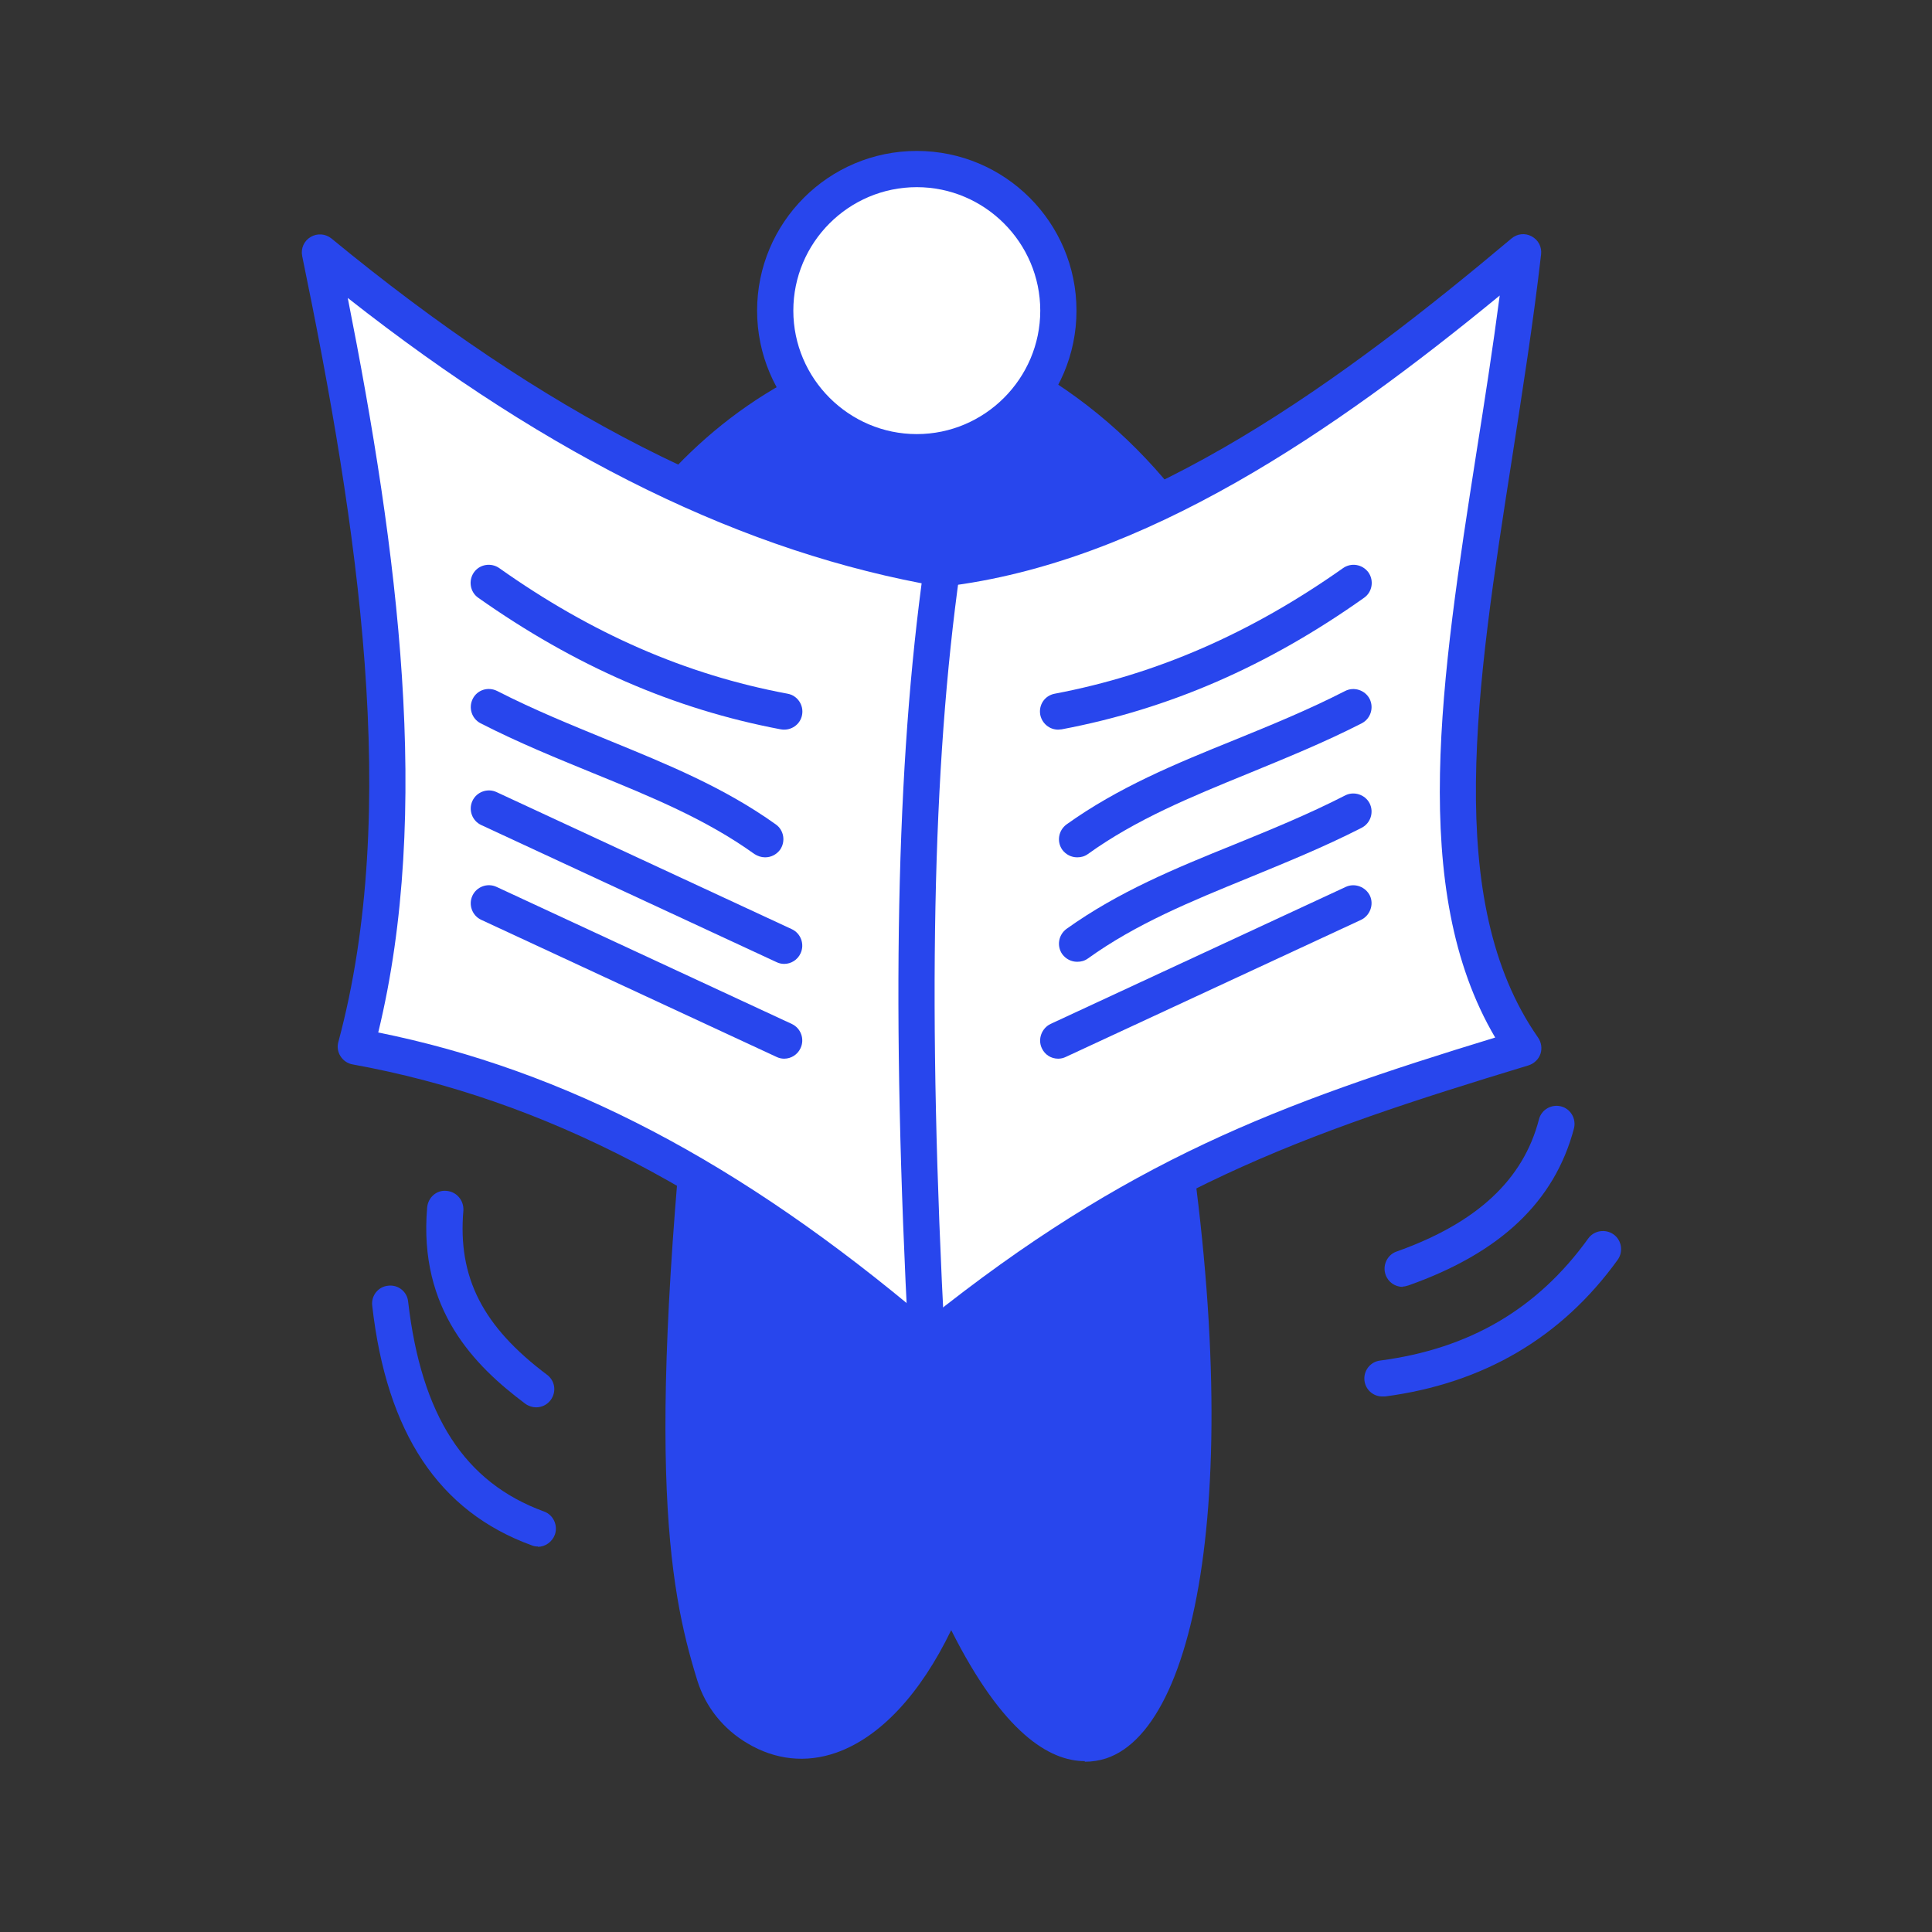 <svg width="64" height="64" viewBox="0 0 64 64" fill="none" xmlns="http://www.w3.org/2000/svg">
<rect x="0" y="0" width="64" height="64" fill="#333333" stroke="none"/>
<path d="M26.58 13.04C14.81 19.21 15.93 39.77 23.91 30.7C21.93 47.22 22.62 52.12 23.67 55.49C23.89 56.2 24.38 56.82 25.06 57.23C27.31 58.57 29.89 56.69 31.48 52.54C37.08 65.24 42.63 53.4 37.49 30.7C43.42 44.74 47.27 20.89 34.24 12.9" fill="#2846ED"/>
<path d="M35.94 58.34C34.77 58.34 33.23 57.42 31.51 54C30.48 56.13 29.15 57.55 27.7 58.06C26.7 58.41 25.68 58.3 24.76 57.75C23.96 57.28 23.37 56.54 23.1 55.67C22.12 52.51 21.31 48.09 23.12 32.34C21.54 33.67 20.37 33.72 19.61 33.46C18.29 33.02 17.46 31.5 17.27 29.16C16.88 24.42 19.43 16.11 26.3 12.51L26.86 13.57C20.47 16.92 18.11 24.64 18.46 29.06C18.6 30.83 19.17 32.05 19.98 32.32C20.83 32.6 22.07 31.89 23.46 30.31C23.63 30.11 23.92 30.05 24.16 30.16C24.4 30.27 24.54 30.52 24.51 30.78C22.48 47.69 23.31 52.31 24.25 55.32C24.43 55.9 24.83 56.4 25.37 56.72C25.99 57.09 26.64 57.16 27.3 56.93C28.66 56.46 29.99 54.78 30.92 52.33C31.01 52.1 31.22 51.95 31.47 51.95C31.71 51.94 31.94 52.08 32.03 52.31C33.52 55.69 35.11 57.48 36.26 57.1C38.76 56.27 40.43 46.45 36.9 30.85C36.83 30.55 37.01 30.24 37.3 30.15C37.6 30.05 37.92 30.2 38.04 30.49C39.31 33.49 40.43 34.5 40.97 34.46C41.39 34.42 41.83 33.7 42.09 32.62C43.08 28.44 41.68 18.2 33.92 13.44L34.55 12.42C42.82 17.49 44.32 28.44 43.26 32.9C42.72 35.19 41.66 35.61 41.07 35.66C40.34 35.72 39.59 35.3 38.86 34.4C41.4 48.12 39.87 57.18 36.64 58.25C36.42 58.32 36.19 58.36 35.93 58.36L35.94 58.34Z" fill="#2846ED"/>
<path d="M50.46 8.36C49.29 18.54 46.23 28.64 50.46 34.71C42.65 37.08 37.62 38.88 30.7 44.51C25.06 39.67 18.94 35.97 11.78 34.67C13.96 26.6 12.34 16.83 10.6 8.36C17.28 13.86 24.13 17.61 31.22 18.84C37.73 18.07 44.12 13.7 50.46 8.36Z" fill="white"/>
<path d="M30.7 45.1C30.56 45.1 30.42 45.05 30.31 44.96C23.94 39.49 18.02 36.41 11.68 35.26C11.51 35.23 11.37 35.13 11.28 34.99C11.19 34.85 11.16 34.67 11.21 34.51C13.28 26.82 11.86 17.45 10.01 8.48C9.96 8.23 10.07 7.98 10.29 7.85C10.51 7.72 10.78 7.74 10.98 7.9C18.01 13.69 24.63 17.07 31.23 18.23C38 17.39 44.55 12.54 50.07 7.9C50.26 7.74 50.52 7.71 50.74 7.83C50.96 7.95 51.08 8.18 51.05 8.43C50.79 10.7 50.43 12.97 50.09 15.17C48.91 22.72 47.79 29.85 50.95 34.37C51.06 34.53 51.09 34.73 51.03 34.91C50.97 35.09 50.82 35.23 50.64 35.29C43.06 37.59 37.96 39.39 31.08 44.98C30.97 45.07 30.84 45.11 30.7 45.11V45.1ZM12.52 34.2C18.72 35.45 24.52 38.49 30.71 43.73C37.33 38.43 42.36 36.56 49.53 34.37C46.64 29.47 47.75 22.42 48.91 14.98C49.18 13.28 49.45 11.54 49.68 9.79C44.25 14.25 37.92 18.64 31.29 19.43C31.23 19.43 31.17 19.43 31.12 19.43C24.69 18.32 18.27 15.18 11.52 9.87C13.18 18.25 14.31 26.87 12.53 34.2H12.52Z" fill="#2846ED"/>
<path d="M30.1 44.53C29.52 33.53 29.68 25.33 30.61 18.74L31.8 18.91C30.88 25.42 30.72 33.54 31.3 44.47L30.1 44.53Z" fill="#2846ED"/>
<path d="M25.97 24.17C25.97 24.17 25.9 24.17 25.86 24.16C22.32 23.49 19.04 22.06 15.84 19.8C15.57 19.61 15.51 19.23 15.7 18.96C15.89 18.69 16.27 18.63 16.54 18.82C19.59 20.98 22.71 22.35 26.09 22.98C26.42 23.04 26.63 23.36 26.57 23.68C26.52 23.97 26.26 24.17 25.98 24.17H25.97Z" fill="#2846ED"/>
<path d="M25.34 28.4C25.22 28.4 25.1 28.36 24.99 28.29C23.39 27.14 21.58 26.4 19.67 25.62C18.45 25.12 17.19 24.61 15.92 23.96C15.63 23.81 15.51 23.45 15.66 23.15C15.81 22.85 16.17 22.74 16.47 22.89C17.7 23.52 18.94 24.02 20.13 24.51C22.11 25.32 23.98 26.08 25.7 27.31C25.97 27.5 26.03 27.88 25.84 28.15C25.72 28.31 25.54 28.4 25.35 28.4H25.34Z" fill="#2846ED"/>
<path d="M25.97 35.07C25.89 35.07 25.8 35.05 25.72 35.01L15.94 30.47C15.64 30.33 15.51 29.97 15.65 29.67C15.79 29.37 16.15 29.24 16.45 29.38L26.23 33.92C26.53 34.06 26.66 34.42 26.52 34.72C26.42 34.94 26.2 35.07 25.98 35.07H25.97Z" fill="#2846ED"/>
<path d="M25.97 31.93C25.89 31.93 25.8 31.91 25.72 31.87L15.94 27.33C15.64 27.19 15.51 26.83 15.65 26.53C15.79 26.23 16.15 26.1 16.45 26.24L26.23 30.78C26.53 30.92 26.66 31.28 26.52 31.58C26.42 31.8 26.2 31.93 25.98 31.93H25.97Z" fill="#2846ED"/>
<path d="M35.05 24.17C34.77 24.17 34.52 23.97 34.46 23.68C34.4 23.35 34.61 23.04 34.94 22.98C38.31 22.34 41.43 20.98 44.49 18.82C44.76 18.63 45.13 18.69 45.33 18.96C45.52 19.23 45.46 19.61 45.19 19.8C41.99 22.07 38.72 23.49 35.17 24.16C35.13 24.16 35.09 24.17 35.06 24.17H35.05Z" fill="#2846ED"/>
<path d="M35.68 28.4C35.49 28.4 35.31 28.31 35.19 28.15C35 27.88 35.06 27.51 35.33 27.31C37.05 26.08 38.92 25.31 40.9 24.51C42.1 24.02 43.33 23.52 44.56 22.89C44.85 22.74 45.22 22.86 45.37 23.15C45.52 23.45 45.4 23.81 45.11 23.96C43.84 24.61 42.57 25.12 41.36 25.62C39.45 26.4 37.64 27.14 36.04 28.29C35.93 28.37 35.81 28.4 35.69 28.4H35.68Z" fill="#2846ED"/>
<path d="M35.68 31.86C35.49 31.86 35.31 31.77 35.19 31.61C35 31.34 35.06 30.97 35.33 30.77C37.05 29.54 38.92 28.77 40.9 27.97C42.1 27.48 43.33 26.98 44.56 26.35C44.85 26.2 45.22 26.32 45.37 26.61C45.52 26.91 45.4 27.27 45.11 27.42C43.84 28.07 42.57 28.58 41.36 29.08C39.45 29.86 37.64 30.6 36.04 31.75C35.93 31.83 35.81 31.86 35.69 31.86H35.68Z" fill="#2846ED"/>
<path d="M35.05 35.07C34.82 35.07 34.61 34.94 34.51 34.72C34.37 34.42 34.51 34.06 34.8 33.92L44.58 29.38C44.88 29.24 45.24 29.38 45.38 29.67C45.52 29.97 45.38 30.33 45.09 30.47L35.31 35.01C35.23 35.05 35.14 35.07 35.06 35.07H35.05Z" fill="#2846ED"/>
<path d="M30.37 14.98C32.96 14.98 35.06 12.88 35.06 10.29C35.06 7.7 32.96 5.6 30.37 5.6C27.78 5.6 25.68 7.7 25.68 10.29C25.68 12.88 27.78 14.98 30.37 14.98Z" fill="white"/>
<path d="M30.37 15.58C27.45 15.58 25.08 13.21 25.08 10.29C25.08 7.37 27.45 5 30.37 5C33.29 5 35.66 7.37 35.66 10.29C35.66 13.21 33.29 15.58 30.37 15.58ZM30.37 6.2C28.11 6.2 26.28 8.04 26.28 10.29C26.28 12.54 28.12 14.38 30.37 14.38C32.62 14.38 34.46 12.54 34.46 10.29C34.46 8.04 32.62 6.2 30.37 6.2Z" fill="#2846ED"/>
<path d="M17.76 46.62C17.64 46.62 17.51 46.58 17.4 46.5C15.73 45.25 13.86 43.39 14.15 40C14.18 39.67 14.46 39.41 14.8 39.45C15.13 39.48 15.37 39.77 15.35 40.1C15.16 42.32 15.99 43.94 18.12 45.54C18.39 45.74 18.44 46.11 18.24 46.38C18.12 46.54 17.94 46.62 17.76 46.62Z" fill="#2846ED"/>
<path d="M17.82 51.23C17.75 51.23 17.68 51.22 17.61 51.19C14.54 50.07 12.81 47.48 12.33 43.25C12.29 42.92 12.53 42.62 12.86 42.59C13.19 42.55 13.49 42.79 13.52 43.12C13.96 46.9 15.39 49.11 18.02 50.07C18.33 50.18 18.49 50.53 18.38 50.84C18.29 51.08 18.06 51.24 17.82 51.24V51.23Z" fill="#2846ED"/>
<path d="M46.47 42.63C46.22 42.63 45.99 42.48 45.9 42.23C45.79 41.92 45.95 41.57 46.26 41.46C48.91 40.52 50.46 39.09 50.98 37.08C51.06 36.76 51.39 36.57 51.71 36.65C52.03 36.73 52.22 37.06 52.14 37.38C51.5 39.8 49.71 41.5 46.66 42.58C46.59 42.6 46.53 42.62 46.46 42.62L46.47 42.63Z" fill="#2846ED"/>
<path d="M45.79 46.26C45.49 46.26 45.24 46.04 45.2 45.74C45.16 45.41 45.39 45.11 45.72 45.07C48.68 44.68 50.93 43.36 52.61 41.03C52.8 40.76 53.18 40.7 53.45 40.89C53.72 41.08 53.78 41.46 53.59 41.73C51.73 44.31 49.14 45.83 45.88 46.26C45.85 46.26 45.83 46.26 45.8 46.26H45.79Z" fill="#2846ED"/>
</svg>
